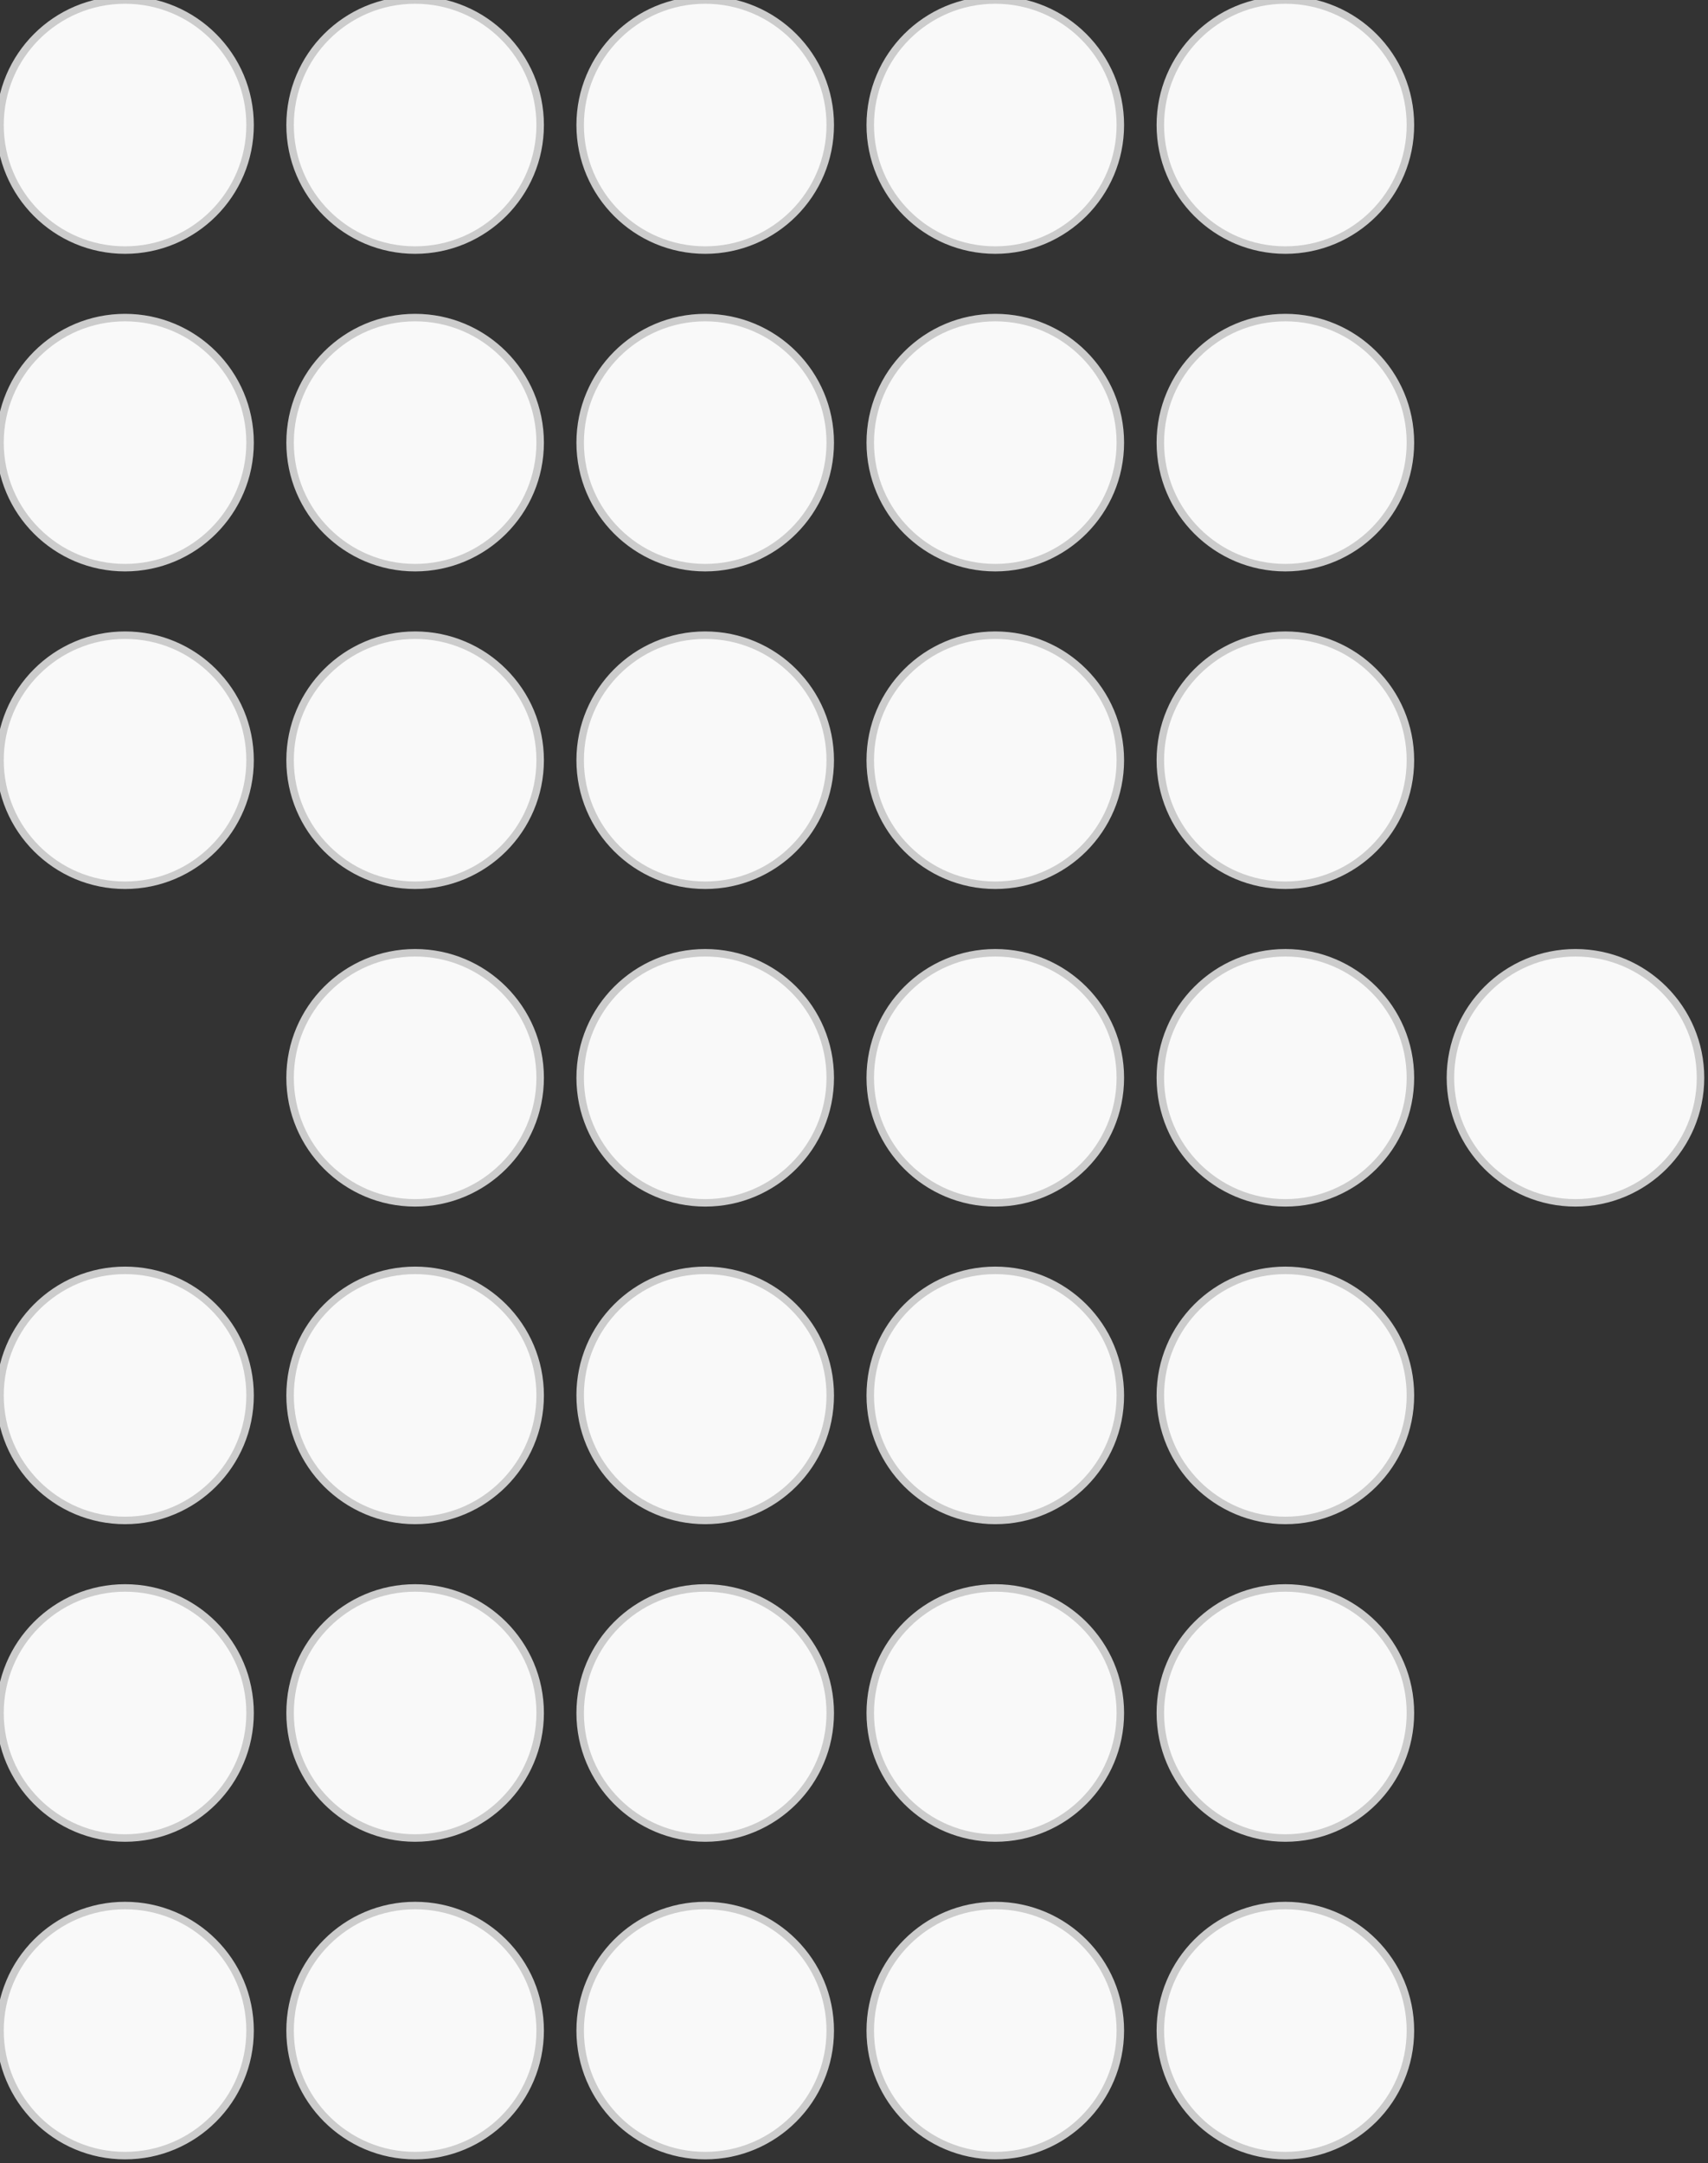 
    <svg width="3415" height="4325" viewBox="0 0 3415 4325" fill="none" xmlns="http://www.w3.org/2000/svg">
        <rect x="0" y="0" width="3415" height="4325" fill="#333333" stroke="none"/>
        <g id="seats:seat">
            <circle id="seat:1+1" cx="250" cy="250" r="250" fill="#F9F9F9" stroke="#CCCCCC" stroke-width="15"/>
<circle id="seat:1+2" cx="830" cy="250" r="250" fill="#F9F9F9" stroke="#CCCCCC" stroke-width="15"/>
<circle id="seat:1+3" cx="1410" cy="250" r="250" fill="#F9F9F9" stroke="#CCCCCC" stroke-width="15"/>
<circle id="seat:1+4" cx="1990" cy="250" r="250" fill="#F9F9F9" stroke="#CCCCCC" stroke-width="15"/>
<circle id="seat:1+5" cx="2570" cy="250" r="250" fill="#F9F9F9" stroke="#CCCCCC" stroke-width="15"/>
<circle id="seat:2+1" cx="250" cy="885" r="250" fill="#F9F9F9" stroke="#CCCCCC" stroke-width="15"/>
<circle id="seat:2+2" cx="830" cy="885" r="250" fill="#F9F9F9" stroke="#CCCCCC" stroke-width="15"/>
<circle id="seat:2+3" cx="1410" cy="885" r="250" fill="#F9F9F9" stroke="#CCCCCC" stroke-width="15"/>
<circle id="seat:2+4" cx="1990" cy="885" r="250" fill="#F9F9F9" stroke="#CCCCCC" stroke-width="15"/>
<circle id="seat:2+5" cx="2570" cy="885" r="250" fill="#F9F9F9" stroke="#CCCCCC" stroke-width="15"/>
<circle id="seat:3+1" cx="250" cy="1520" r="250" fill="#F9F9F9" stroke="#CCCCCC" stroke-width="15"/>
<circle id="seat:3+2" cx="830" cy="1520" r="250" fill="#F9F9F9" stroke="#CCCCCC" stroke-width="15"/>
<circle id="seat:3+3" cx="1410" cy="1520" r="250" fill="#F9F9F9" stroke="#CCCCCC" stroke-width="15"/>
<circle id="seat:3+4" cx="1990" cy="1520" r="250" fill="#F9F9F9" stroke="#CCCCCC" stroke-width="15"/>
<circle id="seat:3+5" cx="2570" cy="1520" r="250" fill="#F9F9F9" stroke="#CCCCCC" stroke-width="15"/>

<circle id="seat:4+2" cx="830" cy="2155" r="250" fill="#F9F9F9" stroke="#CCCCCC" stroke-width="15"/>
<circle id="seat:4+3" cx="1410" cy="2155" r="250" fill="#F9F9F9" stroke="#CCCCCC" stroke-width="15"/>
<circle id="seat:4+4" cx="1990" cy="2155" r="250" fill="#F9F9F9" stroke="#CCCCCC" stroke-width="15"/>
<circle id="seat:4+5" cx="2570" cy="2155" r="250" fill="#F9F9F9" stroke="#CCCCCC" stroke-width="15"/>
<circle id="seat:4+6" cx="3150" cy="2155" r="250" fill="#F9F9F9" stroke="#CCCCCC" stroke-width="15"/>
<circle id="seat:5+1" cx="250" cy="2790" r="250" fill="#F9F9F9" stroke="#CCCCCC" stroke-width="15"/>
<circle id="seat:5+2" cx="830" cy="2790" r="250" fill="#F9F9F9" stroke="#CCCCCC" stroke-width="15"/>
<circle id="seat:5+3" cx="1410" cy="2790" r="250" fill="#F9F9F9" stroke="#CCCCCC" stroke-width="15"/>
<circle id="seat:5+4" cx="1990" cy="2790" r="250" fill="#F9F9F9" stroke="#CCCCCC" stroke-width="15"/>
<circle id="seat:5+5" cx="2570" cy="2790" r="250" fill="#F9F9F9" stroke="#CCCCCC" stroke-width="15"/>
<circle id="seat:6+1" cx="250" cy="3425" r="250" fill="#F9F9F9" stroke="#CCCCCC" stroke-width="15"/>
<circle id="seat:6+2" cx="830" cy="3425" r="250" fill="#F9F9F9" stroke="#CCCCCC" stroke-width="15"/>
<circle id="seat:6+3" cx="1410" cy="3425" r="250" fill="#F9F9F9" stroke="#CCCCCC" stroke-width="15"/>
<circle id="seat:6+4" cx="1990" cy="3425" r="250" fill="#F9F9F9" stroke="#CCCCCC" stroke-width="15"/>
<circle id="seat:6+5" cx="2570" cy="3425" r="250" fill="#F9F9F9" stroke="#CCCCCC" stroke-width="15"/>
<circle id="seat:7+1" cx="250" cy="4060" r="250" fill="#F9F9F9" stroke="#CCCCCC" stroke-width="15"/>
<circle id="seat:7+2" cx="830" cy="4060" r="250" fill="#F9F9F9" stroke="#CCCCCC" stroke-width="15"/>
<circle id="seat:7+3" cx="1410" cy="4060" r="250" fill="#F9F9F9" stroke="#CCCCCC" stroke-width="15"/>
<circle id="seat:7+4" cx="1990" cy="4060" r="250" fill="#F9F9F9" stroke="#CCCCCC" stroke-width="15"/>
<circle id="seat:7+5" cx="2570" cy="4060" r="250" fill="#F9F9F9" stroke="#CCCCCC" stroke-width="15"/>
        </g>
    </svg>
    